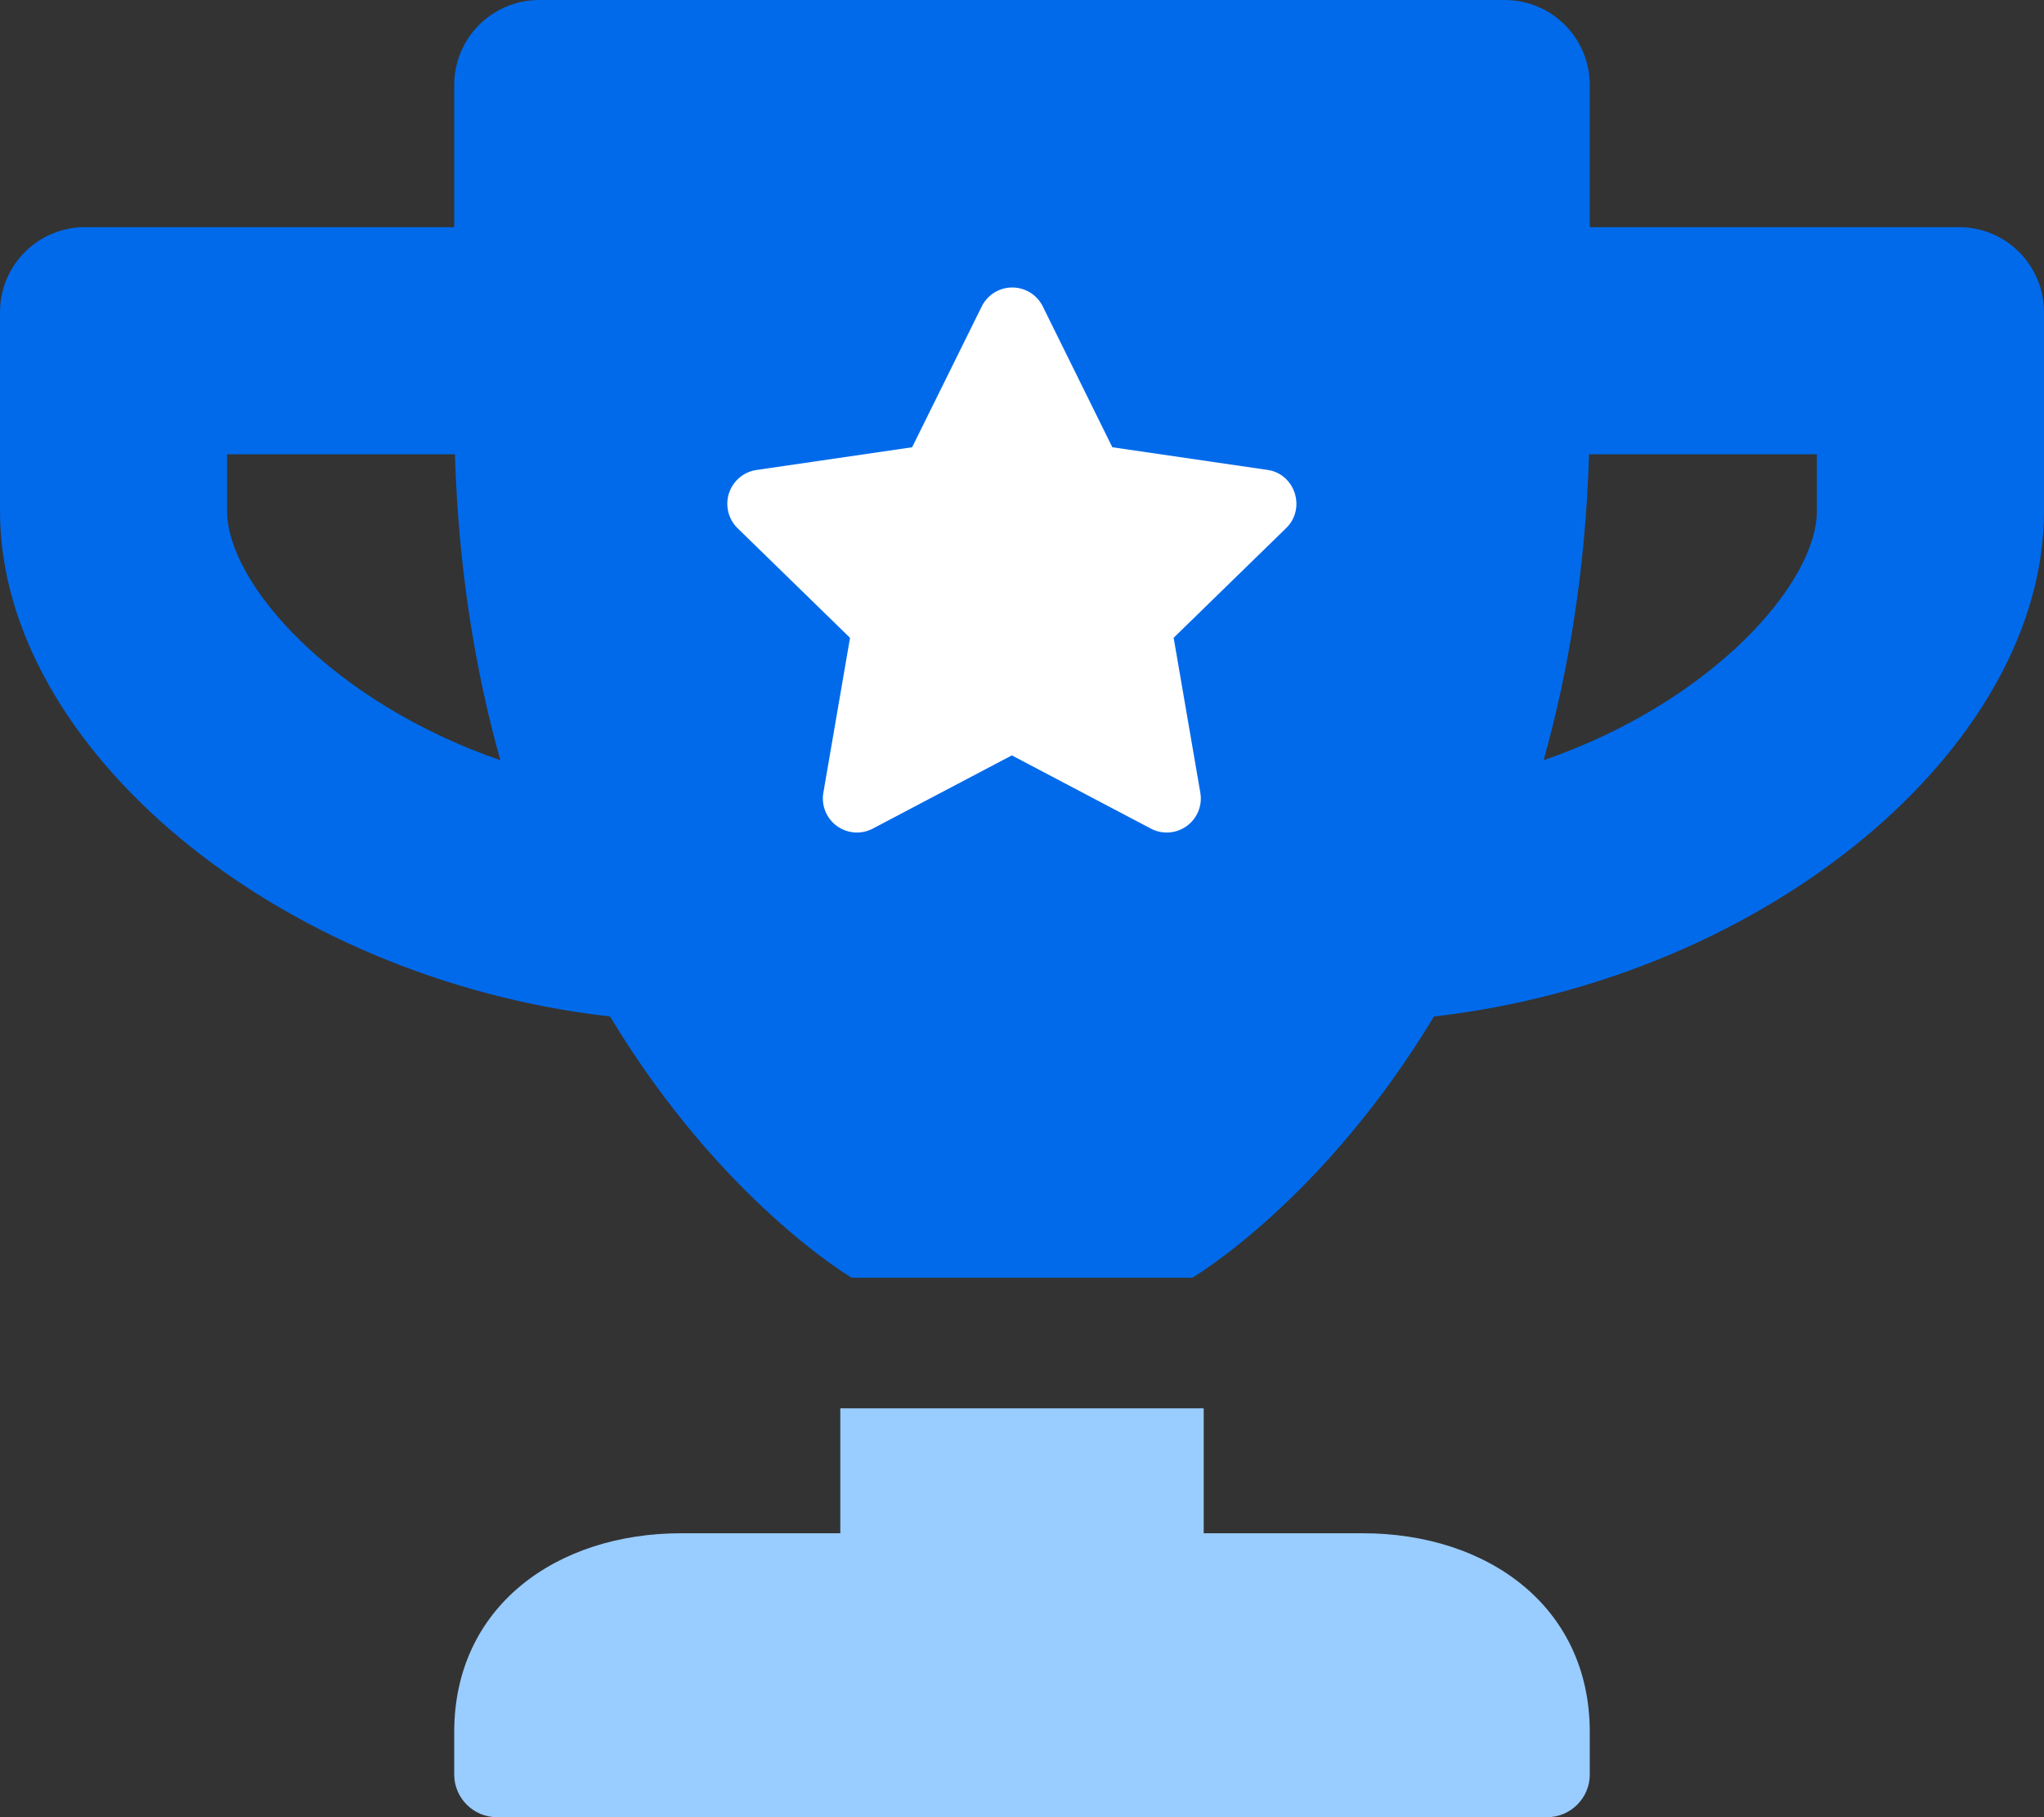 <svg xmlns="http://www.w3.org/2000/svg" data-color-count="2" width="36" height="32" viewBox="0 0 36 32"><rect x="0" y="0" width="36" height="32" fill="#333333" stroke="none"/><g fill="none"><path d="M21 22.5s2.294-1.344 4.256-4.6C31.15 17.225 36 13.144 36 9V5.5c0-.831-.669-1.5-1.5-1.5H28V1.5c0-.831-.67-1.5-1.5-1.5h-17C8.669 0 8 .669 8 1.5V4H1.5C.669 4 0 4.669 0 5.5V9c0 4.156 4.869 8.231 10.744 8.9C12.706 21.156 15 22.5 15 22.5h6zM8.812 13.387C5.844 12.362 4 10.27 4 9V8h4.012c.063 2.037.363 3.825.8 5.387zm18.375 0c.438-1.562.738-3.35.8-5.387H32v1c0 1.262-1.838 3.362-4.813 4.387z" fill="#006AEB"/><path d="M27.25 32c.412 0 .75-.338.75-.75v-.75c0-2.206-1.794-3.5-4-3.5H12c-2.206 0-4 1.294-4 3.5v.75c0 .412.338.75.75.75h18.5z" fill="#9CF"/><path fill="#9CF" d="M14.8 24.8h6.4V28h-6.4z"/><path d="M20.271 14.592l-2.45-1.29-2.45 1.29a.6.6 0 01-.87-.63l.47-2.73-1.98-1.93a.602.602 0 01.334-1.026l2.74-.4 1.226-2.48a.6.6 0 011.075 0l1.225 2.48 2.74.4c.48.075.675.68.32 1.025l-1.98 1.93.47 2.73a.6.6 0 01-.87.631z" fill="#FFF"/></g></svg>